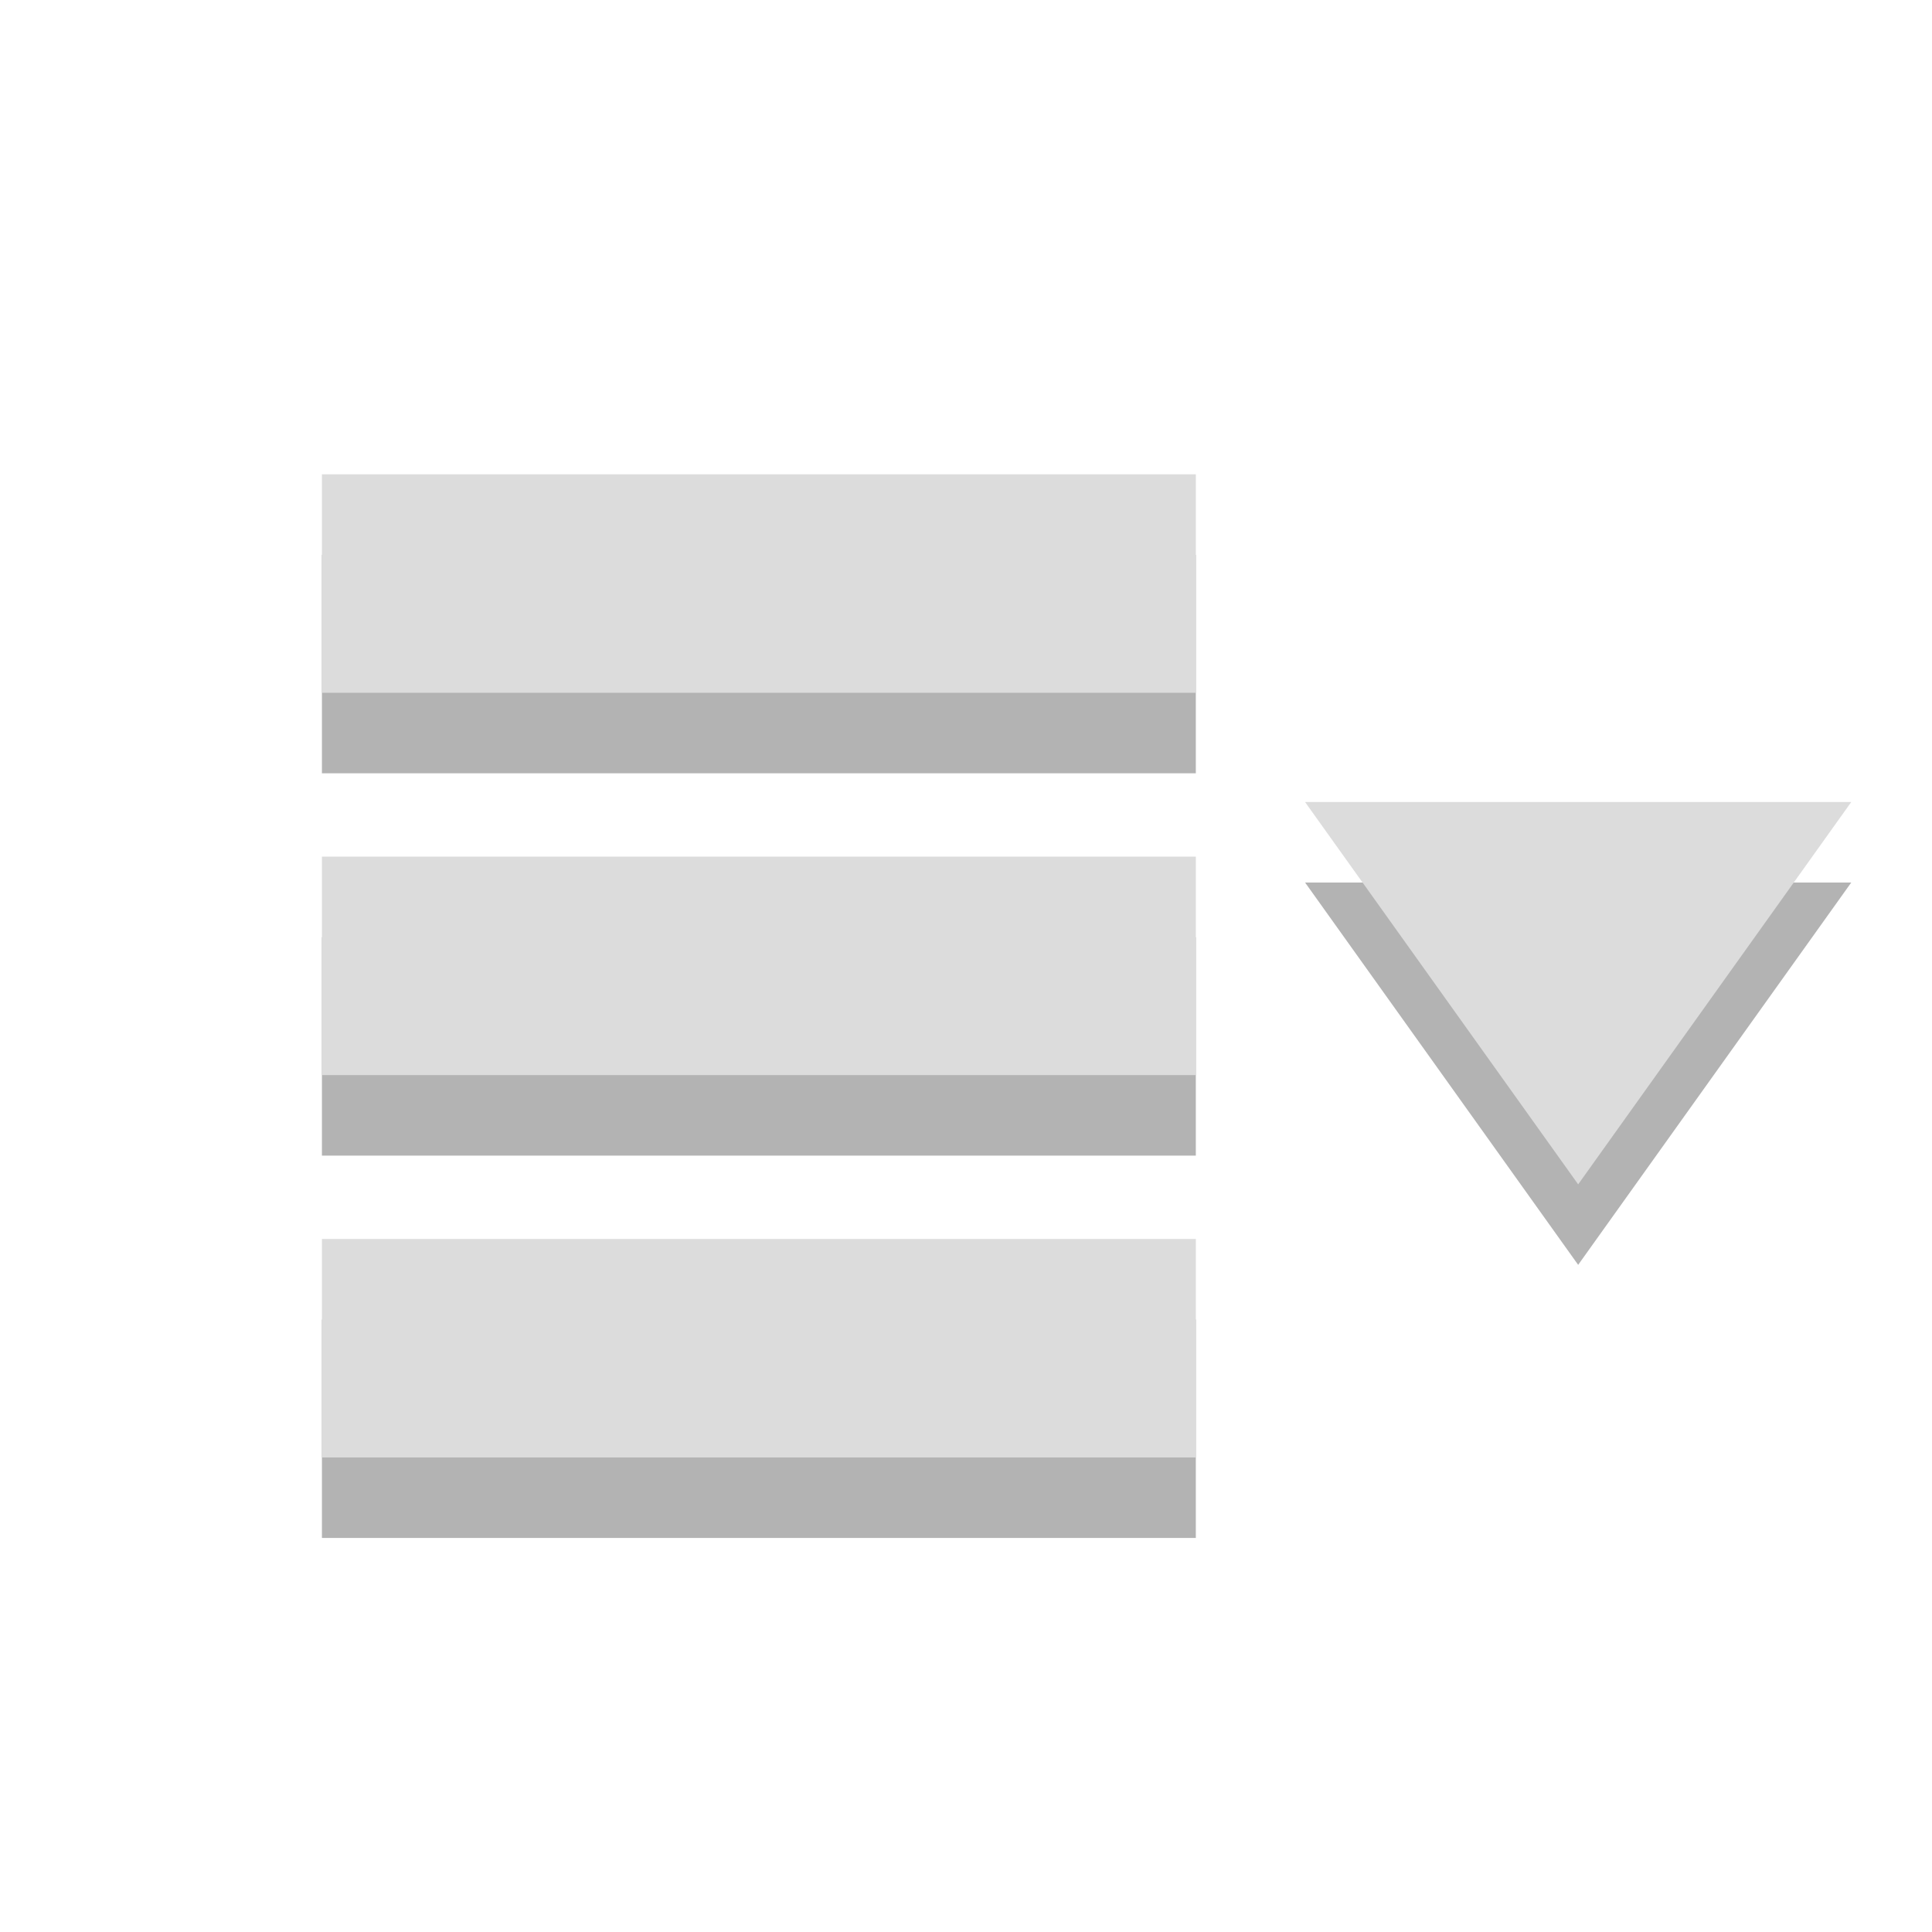 <?xml version="1.0" encoding="UTF-8" standalone="no"?>
<svg
   xmlns:dc="http://purl.org/dc/elements/1.1/"
   xmlns:cc="http://creativecommons.org/ns#"
   xmlns:rdf="http://www.w3.org/1999/02/22-rdf-syntax-ns#"
   xmlns:svg="http://www.w3.org/2000/svg"
   xmlns="http://www.w3.org/2000/svg"
   xmlns:sodipodi="http://sodipodi.sourceforge.net/DTD/sodipodi-0.dtd"
   xmlns:inkscape="http://www.inkscape.org/namespaces/inkscape"
   viewBox="0 0 24 24"
   id="svg2"
   version="1.1"
   inkscape:version="0.48.4 r9939"
   width="100%"
   height="100%"
   sodipodi:docname="classicmenu-indicator.svg">
  <defs
     id="defs12" />
  <sodipodi:namedview
     pagecolor="#ffffff"
     bordercolor="#666666"
     borderopacity="1"
     objecttolerance="10"
     gridtolerance="10"
     guidetolerance="10"
     inkscape:pageopacity="0"
     inkscape:pageshadow="2"
     inkscape:window-width="1366"
     inkscape:window-height="744"
     id="namedview10"
     showgrid="false"
     inkscape:zoom="9.8333333"
     inkscape:cx="-26.101321"
     inkscape:cy="9.186785"
     inkscape:window-x="0"
     inkscape:window-y="24"
     inkscape:window-maximized="1"
     inkscape:current-layer="svg2" />
  <g
     id="g3757-1"
     transform="matrix(1.357,0,0,1.357,-4.143,-2.607)"
     style="opacity:0.3;fill:#000000;fill-opacity:1">
    <rect
       y="7"
       x="6"
       height="2"
       width="8"
       id="rect3816-2"
       style="fill:#000000;fill-opacity:1;stroke:none" />
    <rect
       y="14"
       x="6"
       height="2"
       width="8"
       id="rect3818-2"
       style="fill:#000000;fill-opacity:1;stroke:none" />
    <rect
       y="10.5"
       x="6"
       height="2"
       width="8"
       id="rect3822-1"
       style="fill:#000000;fill-opacity:1;stroke:none" />
    <path
       sodipodi:nodetypes="cccc"
       inkscape:connector-curvature="0"
       id="path3824-1"
       d="m 15,10 2.5,3.5 2.5,-3.5 z"
       style="fill:#000000;fill-opacity:1;stroke:none" />
  </g>
  <g
     id="g3757"
     transform="matrix(1.357,0,0,1.357,-4.143,-3.607)">
    <rect
       y="7"
       x="6"
       height="2"
       width="8"
       id="rect3816"
       style="fill:#dcdcdc;fill-opacity:1;stroke:none" />
    <rect
       y="14"
       x="6"
       height="2"
       width="8"
       id="rect3818"
       style="fill:#dcdcdc;fill-opacity:1;stroke:none" />
    <rect
       y="10.5"
       x="6"
       height="2"
       width="8"
       id="rect3822"
       style="fill:#dcdcdc;fill-opacity:1;stroke:none" />
    <path
       sodipodi:nodetypes="cccc"
       inkscape:connector-curvature="0"
       id="path3824"
       d="m 15,10 2.5,3.5 2.5,-3.5 z"
       style="fill:#dcdcdc;fill-opacity:1;stroke:none" />
  </g>
</svg>
